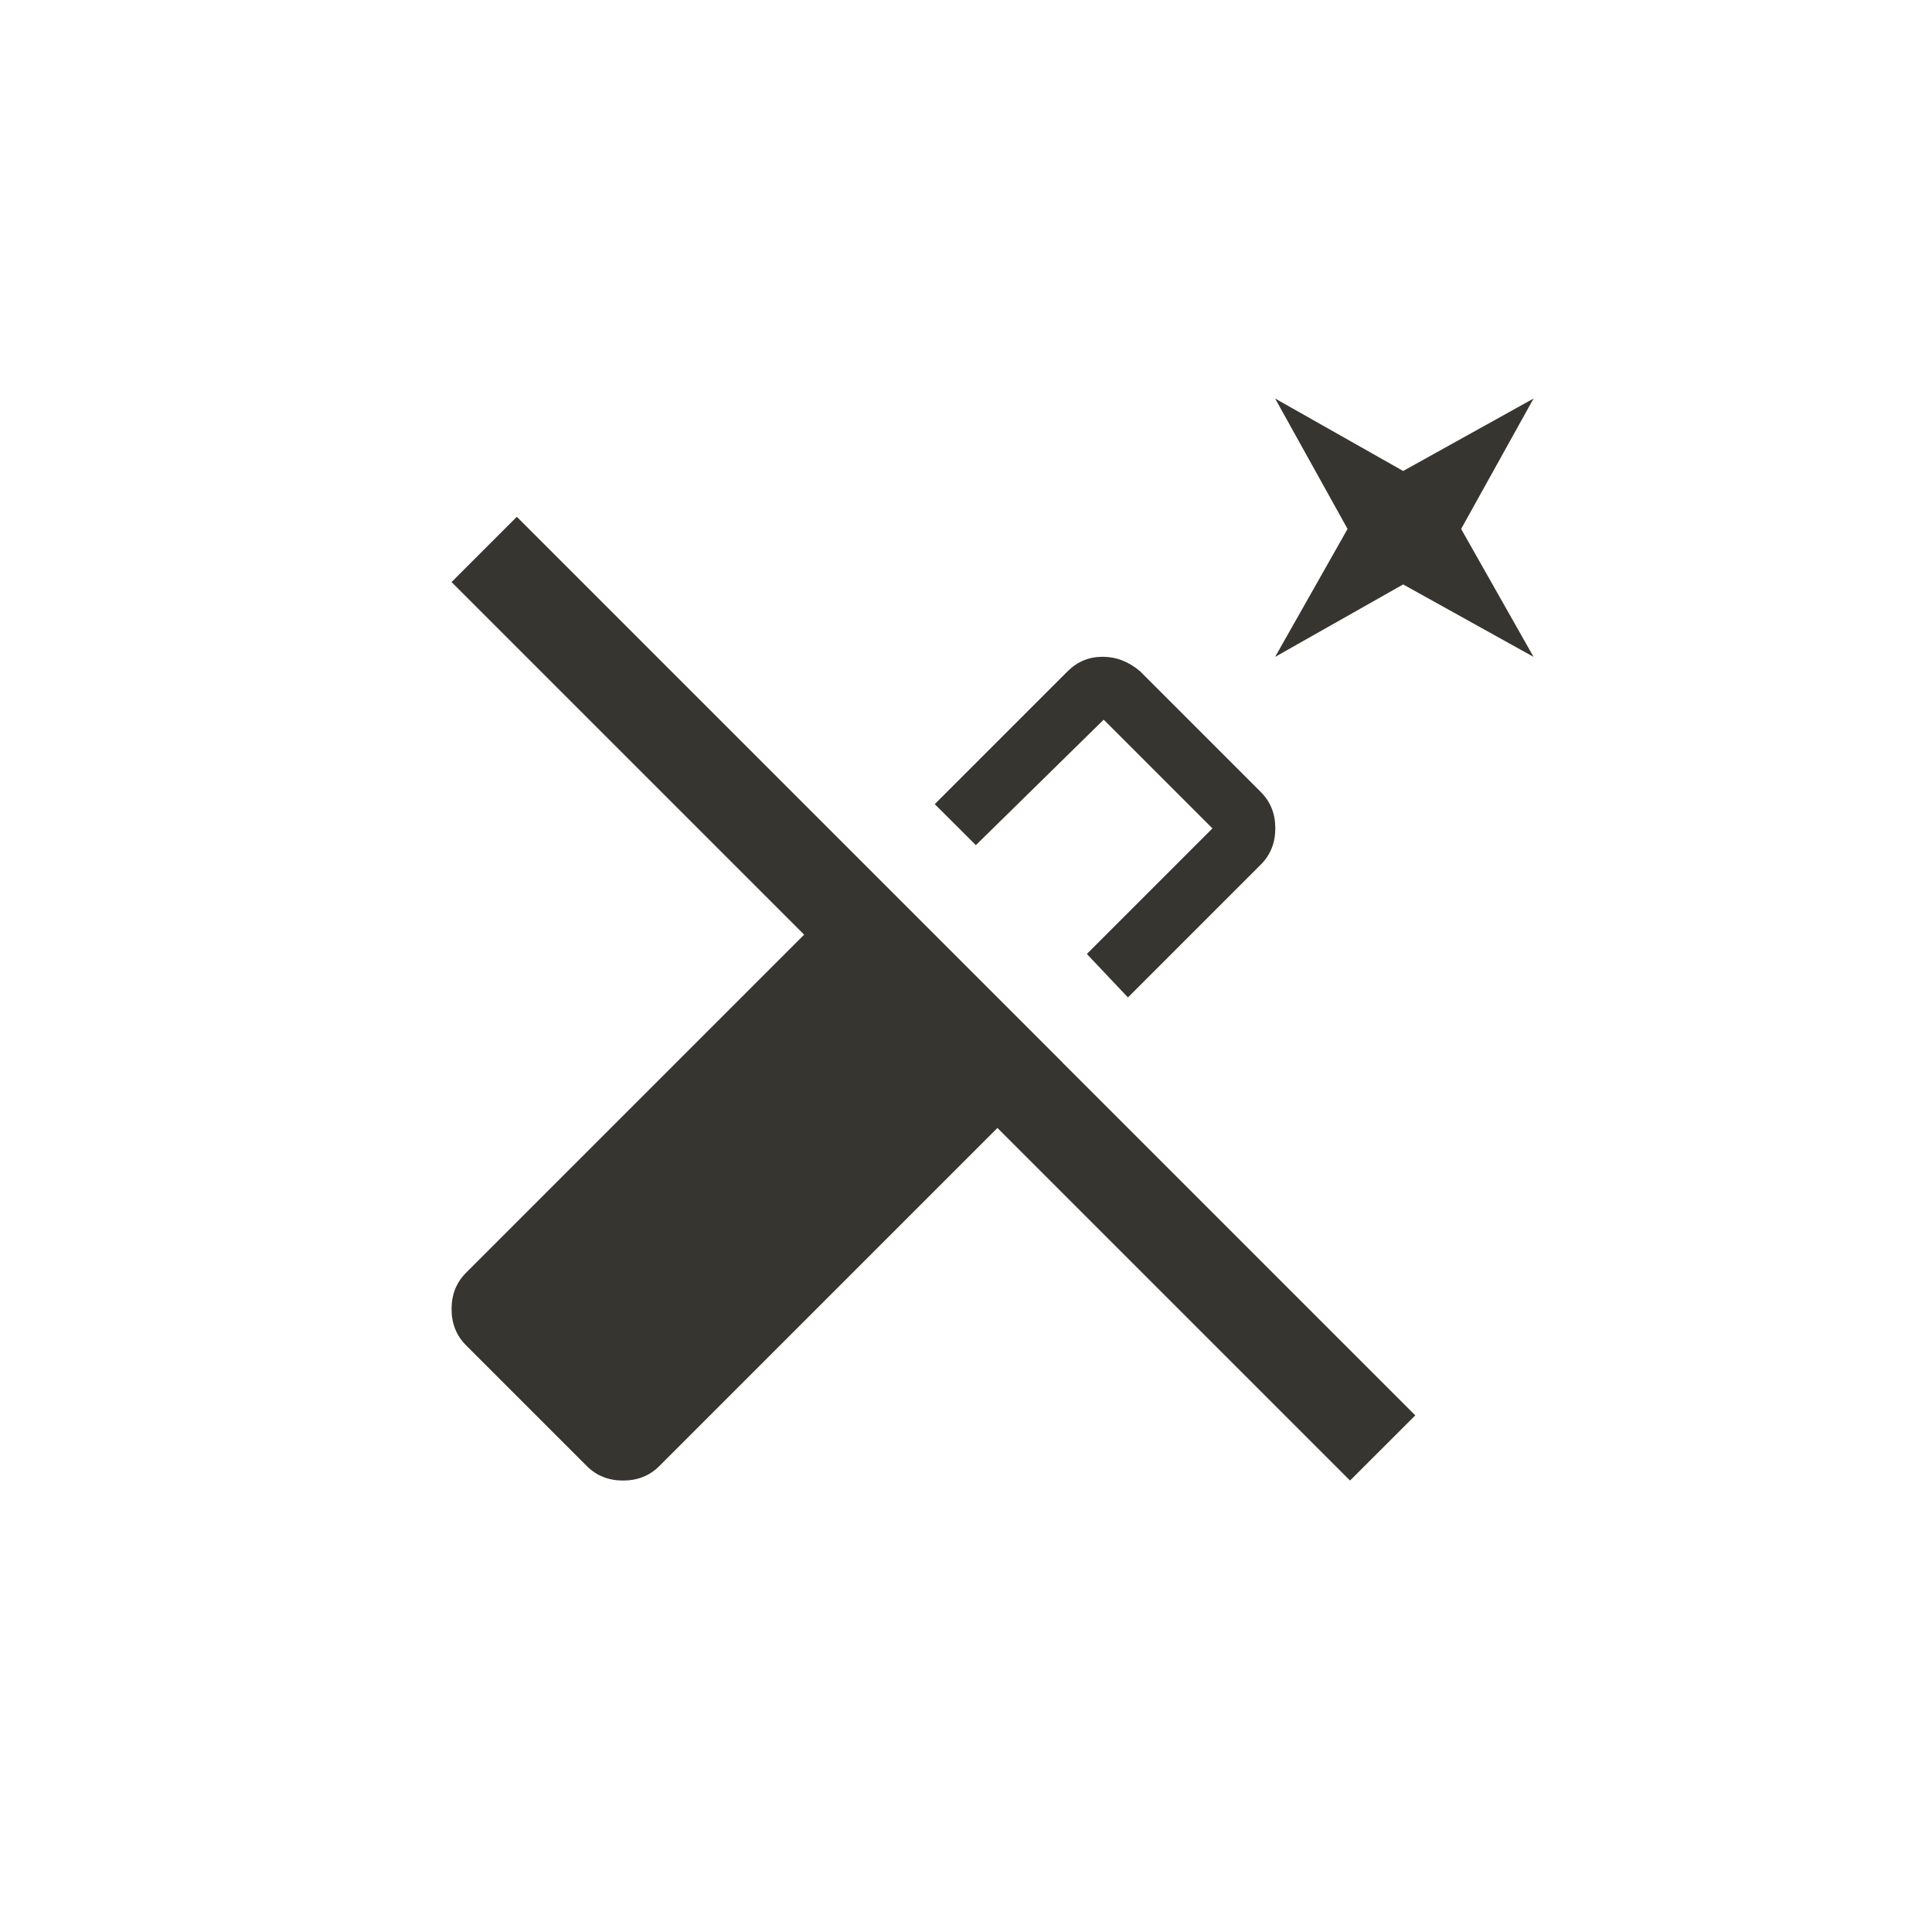 <!-- Generated by IcoMoon.io -->
<svg version="1.1" xmlns="http://www.w3.org/2000/svg" width="40" height="40" viewBox="0 0 40 40">
<title>mt-auto_fix_off</title>
<path fill="#37352f" d="M31.751 8.251l-2.7 1.5-2.651-1.5 1.5 2.7-1.5 2.649 2.651-1.5 2.7 1.5-1.5-2.649zM22.851 14.9l2.251 2.251-2.6 2.6 0.851 0.9 2.751-2.751q0.3-0.3 0.3-0.751t-0.3-0.751l-2.5-2.5q-0.351-0.3-0.775-0.3t-0.725 0.3l-2.751 2.751 0.851 0.849 2.649-2.6zM22 22l-11.3-11.3-1.351 1.351 7.3 7.3-7 7q-0.3 0.3-0.3 0.751t0.3 0.751l2.5 2.5q0.3 0.3 0.751 0.3t0.751-0.3l7-7 7.3 7.3 1.351-1.349-7.3-7.3z"></path>
</svg>

